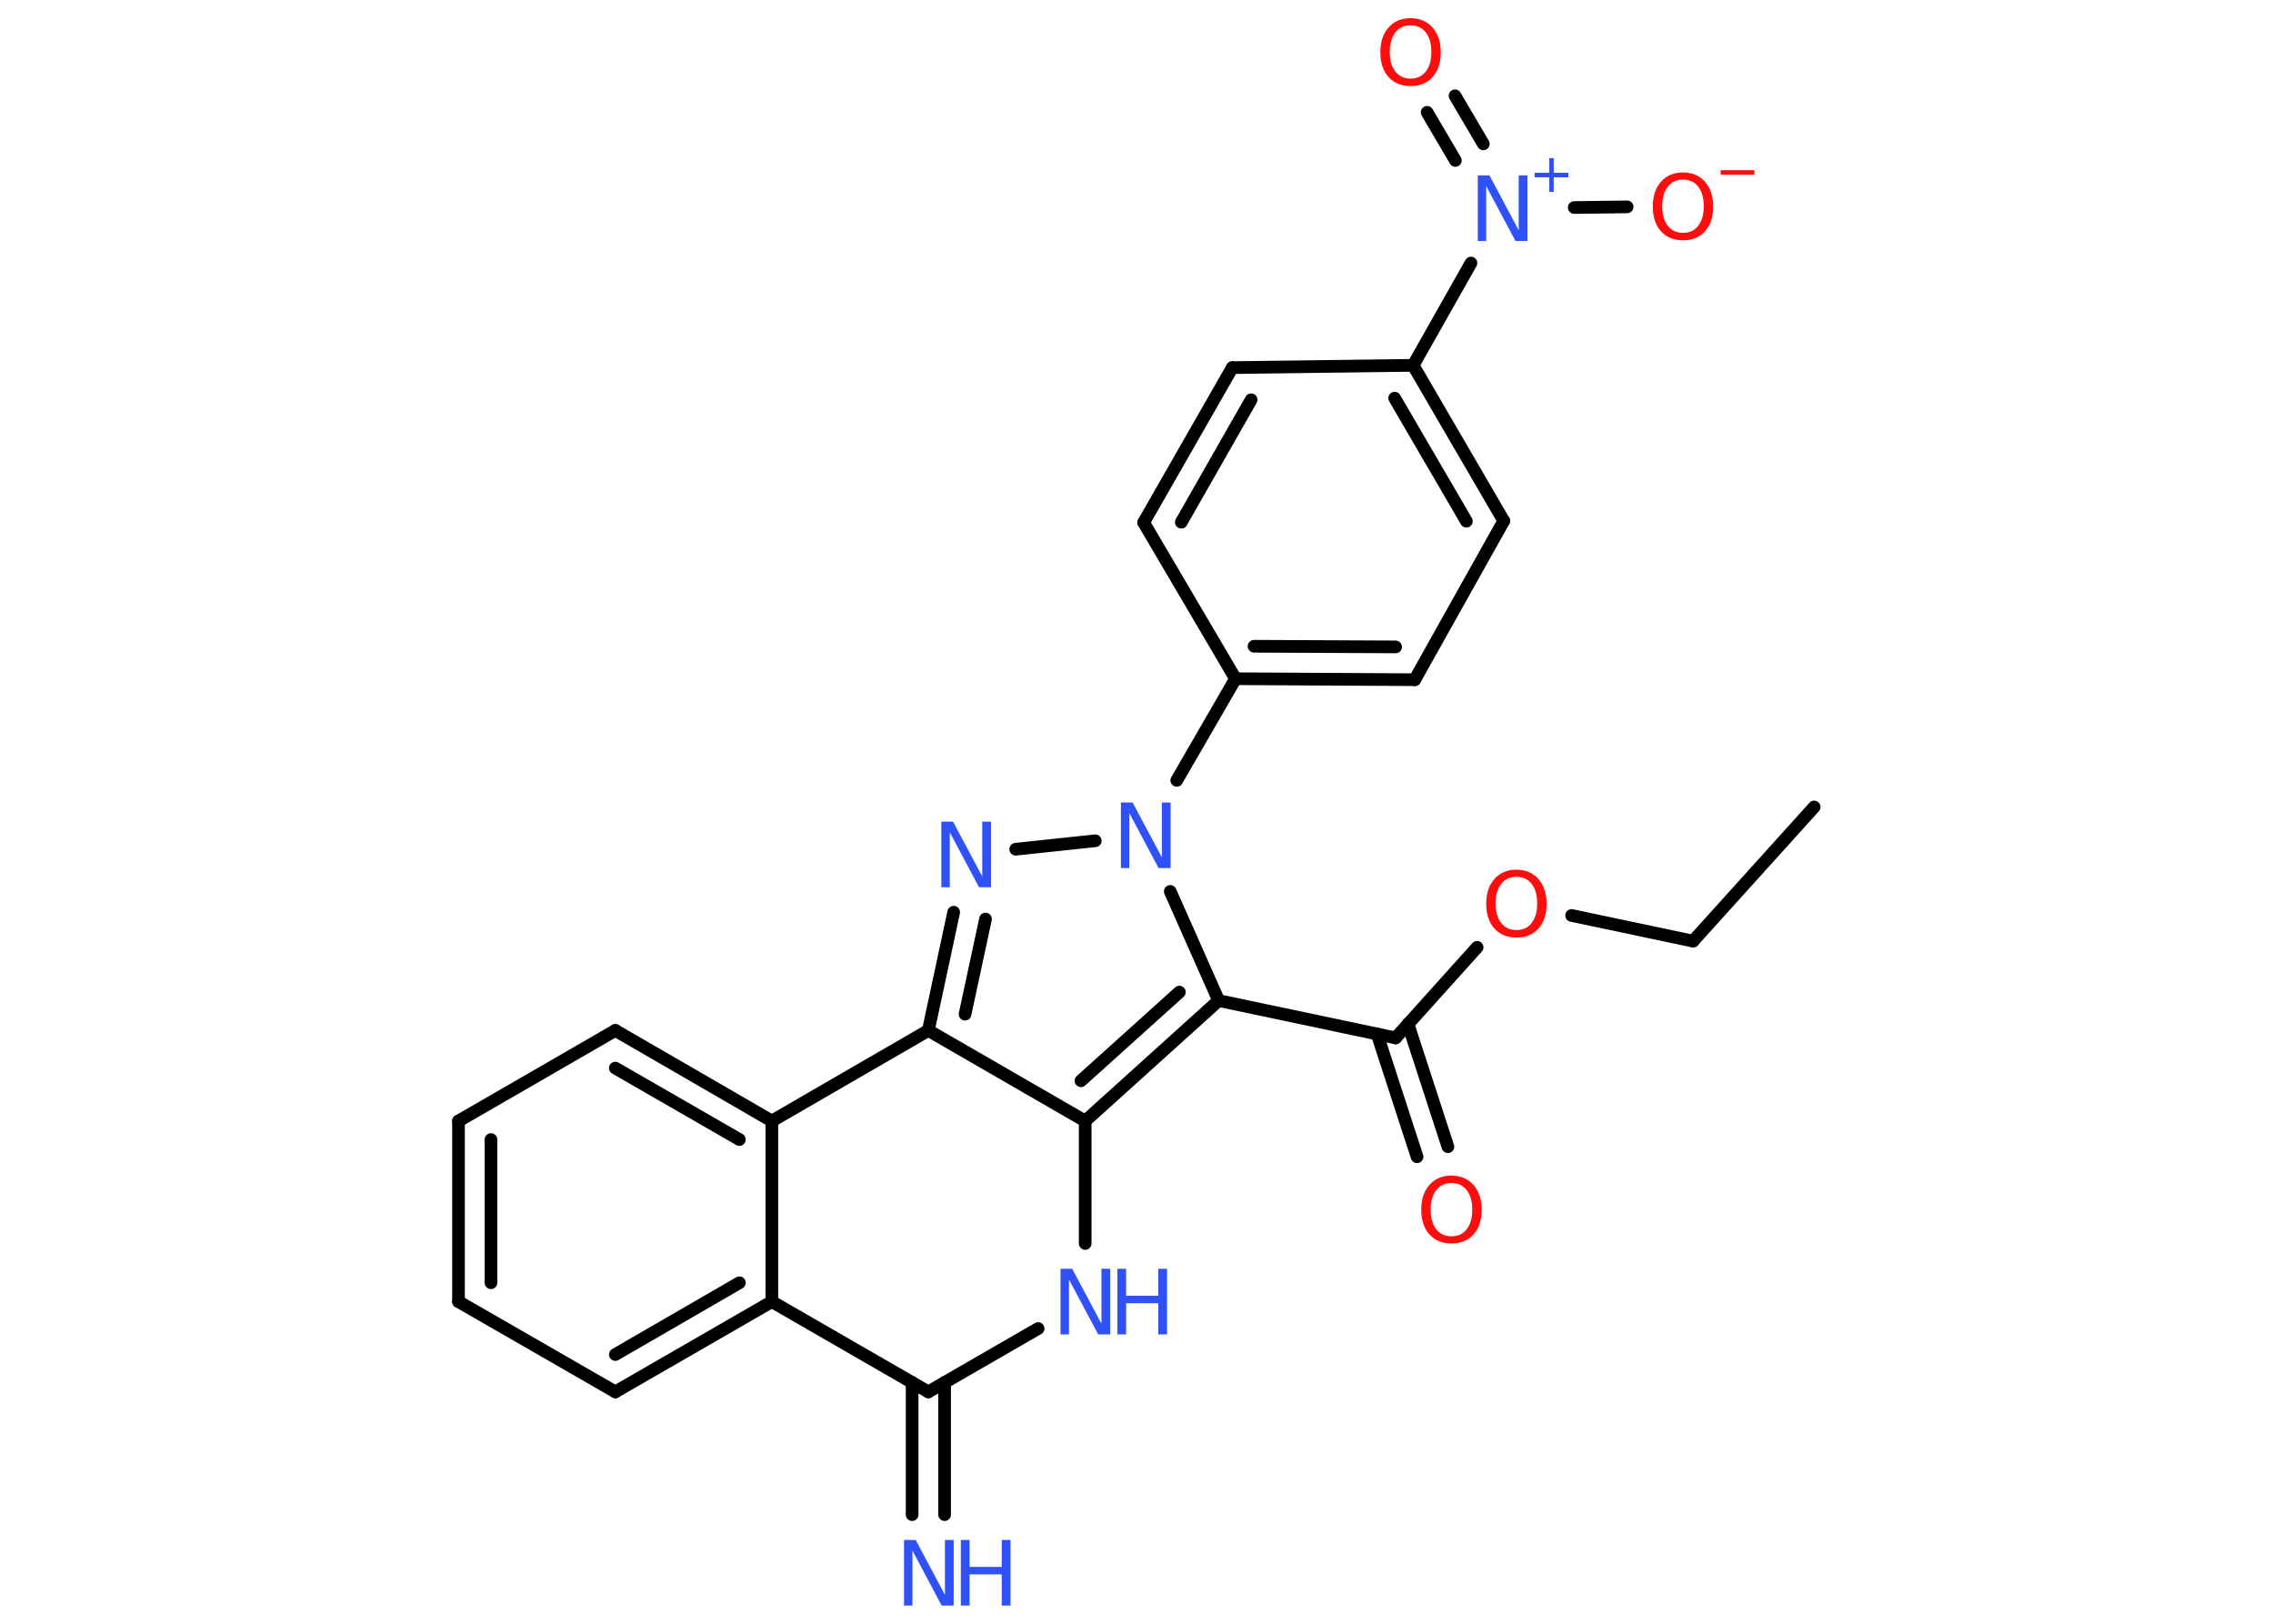 <?xml version='1.0' encoding='UTF-8'?>
<!DOCTYPE svg PUBLIC "-//W3C//DTD SVG 1.1//EN" "http://www.w3.org/Graphics/SVG/1.1/DTD/svg11.dtd">
<svg version='1.2' xmlns='http://www.w3.org/2000/svg' xmlns:xlink='http://www.w3.org/1999/xlink' width='70.0mm' height='50.0mm' viewBox='0 0 70.0 50.0'>
  <desc>Generated by the Chemistry Development Kit (http://github.com/cdk)</desc>
  <g stroke-linecap='round' stroke-linejoin='round' stroke='#000000' stroke-width='.39' fill='#3050F8'>
    <rect x='.0' y='.0' width='70.0' height='50.0' fill='#FFFFFF' stroke='none'/>
    <g id='mol1' class='mol'>
      <line id='mol1bnd1' class='bond' x1='55.87' y1='24.85' x2='52.14' y2='28.98'/>
      <line id='mol1bnd2' class='bond' x1='52.14' y1='28.98' x2='48.4' y2='28.19'/>
      <line id='mol1bnd3' class='bond' x1='45.49' y1='29.17' x2='42.98' y2='31.96'/>
      <g id='mol1bnd4' class='bond'>
        <line x1='43.36' y1='31.53' x2='44.59' y2='35.31'/>
        <line x1='42.41' y1='31.84' x2='43.64' y2='35.62'/>
      </g>
      <line id='mol1bnd5' class='bond' x1='42.98' y1='31.96' x2='37.53' y2='30.81'/>
      <g id='mol1bnd6' class='bond'>
        <line x1='33.42' y1='34.52' x2='37.53' y2='30.81'/>
        <line x1='33.29' y1='33.28' x2='36.32' y2='30.55'/>
      </g>
      <line id='mol1bnd7' class='bond' x1='33.42' y1='34.52' x2='33.42' y2='38.29'/>
      <line id='mol1bnd8' class='bond' x1='31.97' y1='40.91' x2='28.59' y2='42.86'/>
      <g id='mol1bnd9' class='bond'>
        <line x1='29.09' y1='42.57' x2='29.09' y2='46.64'/>
        <line x1='28.09' y1='42.57' x2='28.09' y2='46.64'/>
      </g>
      <line id='mol1bnd10' class='bond' x1='28.59' y1='42.86' x2='23.77' y2='40.08'/>
      <g id='mol1bnd11' class='bond'>
        <line x1='18.95' y1='42.86' x2='23.77' y2='40.08'/>
        <line x1='18.95' y1='41.71' x2='22.77' y2='39.5'/>
      </g>
      <line id='mol1bnd12' class='bond' x1='18.95' y1='42.86' x2='14.12' y2='40.08'/>
      <g id='mol1bnd13' class='bond'>
        <line x1='14.12' y1='34.52' x2='14.12' y2='40.08'/>
        <line x1='15.12' y1='35.09' x2='15.12' y2='39.5'/>
      </g>
      <line id='mol1bnd14' class='bond' x1='14.12' y1='34.52' x2='18.95' y2='31.73'/>
      <g id='mol1bnd15' class='bond'>
        <line x1='23.77' y1='34.52' x2='18.95' y2='31.73'/>
        <line x1='22.77' y1='35.09' x2='18.95' y2='32.89'/>
      </g>
      <line id='mol1bnd16' class='bond' x1='23.77' y1='40.08' x2='23.77' y2='34.52'/>
      <line id='mol1bnd17' class='bond' x1='23.77' y1='34.52' x2='28.59' y2='31.73'/>
      <line id='mol1bnd18' class='bond' x1='33.42' y1='34.52' x2='28.59' y2='31.73'/>
      <g id='mol1bnd19' class='bond'>
        <line x1='29.37' y1='28.09' x2='28.59' y2='31.73'/>
        <line x1='30.35' y1='28.3' x2='29.72' y2='31.23'/>
      </g>
      <line id='mol1bnd20' class='bond' x1='31.28' y1='26.15' x2='33.73' y2='25.89'/>
      <line id='mol1bnd21' class='bond' x1='37.53' y1='30.81' x2='36.04' y2='27.45'/>
      <line id='mol1bnd22' class='bond' x1='36.24' y1='24.03' x2='38.05' y2='20.9'/>
      <g id='mol1bnd23' class='bond'>
        <line x1='38.05' y1='20.9' x2='43.57' y2='20.93'/>
        <line x1='38.62' y1='19.9' x2='42.98' y2='19.92'/>
      </g>
      <line id='mol1bnd24' class='bond' x1='43.57' y1='20.93' x2='46.31' y2='16.04'/>
      <g id='mol1bnd25' class='bond'>
        <line x1='46.31' y1='16.04' x2='43.52' y2='11.25'/>
        <line x1='45.16' y1='16.05' x2='42.95' y2='12.26'/>
      </g>
      <line id='mol1bnd26' class='bond' x1='43.52' y1='11.25' x2='45.3' y2='8.1'/>
      <g id='mol1bnd27' class='bond'>
        <line x1='44.82' y1='4.94' x2='43.95' y2='3.46'/>
        <line x1='45.68' y1='4.43' x2='44.81' y2='2.95'/>
      </g>
      <line id='mol1bnd28' class='bond' x1='48.48' y1='6.39' x2='50.11' y2='6.37'/>
      <line id='mol1bnd29' class='bond' x1='43.52' y1='11.25' x2='37.95' y2='11.32'/>
      <g id='mol1bnd30' class='bond'>
        <line x1='37.95' y1='11.32' x2='35.22' y2='16.09'/>
        <line x1='38.53' y1='12.31' x2='36.38' y2='16.08'/>
      </g>
      <line id='mol1bnd31' class='bond' x1='38.05' y1='20.9' x2='35.22' y2='16.09'/>
      <path id='mol1atm3' class='atom' d='M46.7 27.0q-.3 .0 -.47 .22q-.17 .22 -.17 .6q.0 .38 .17 .6q.17 .22 .47 .22q.3 .0 .47 -.22q.17 -.22 .17 -.6q.0 -.38 -.17 -.6q-.17 -.22 -.47 -.22zM46.7 26.78q.42 .0 .68 .29q.25 .29 .25 .76q.0 .48 -.25 .76q-.25 .28 -.68 .28q-.43 .0 -.68 -.28q-.25 -.28 -.25 -.76q.0 -.48 .25 -.76q.25 -.29 .68 -.29z' stroke='none' fill='#FF0D0D'/>
      <path id='mol1atm5' class='atom' d='M44.7 36.43q-.3 .0 -.47 .22q-.17 .22 -.17 .6q.0 .38 .17 .6q.17 .22 .47 .22q.3 .0 .47 -.22q.17 -.22 .17 -.6q.0 -.38 -.17 -.6q-.17 -.22 -.47 -.22zM44.7 36.2q.42 .0 .68 .29q.25 .29 .25 .76q.0 .48 -.25 .76q-.25 .28 -.68 .28q-.43 .0 -.68 -.28q-.25 -.28 -.25 -.76q.0 -.48 .25 -.76q.25 -.29 .68 -.29z' stroke='none' fill='#FF0D0D'/>
      <g id='mol1atm8' class='atom'>
        <path d='M32.65 39.07h.37l.9 1.69v-1.69h.27v2.02h-.37l-.9 -1.69v1.69h-.26v-2.02z' stroke='none'/>
        <path d='M34.41 39.07h.27v.83h.99v-.83h.27v2.02h-.27v-.96h-.99v.96h-.27v-2.02z' stroke='none'/>
      </g>
      <g id='mol1atm10' class='atom'>
        <path d='M27.83 47.42h.37l.9 1.69v-1.69h.27v2.02h-.37l-.9 -1.69v1.69h-.26v-2.02z' stroke='none'/>
        <path d='M29.59 47.42h.27v.83h.99v-.83h.27v2.02h-.27v-.96h-.99v.96h-.27v-2.02z' stroke='none'/>
      </g>
      <path id='mol1atm18' class='atom' d='M28.98 25.3h.37l.9 1.69v-1.69h.27v2.02h-.37l-.9 -1.69v1.69h-.26v-2.02z' stroke='none'/>
      <path id='mol1atm19' class='atom' d='M34.51 24.71h.37l.9 1.69v-1.69h.27v2.02h-.37l-.9 -1.69v1.69h-.26v-2.02z' stroke='none'/>
      <g id='mol1atm24' class='atom'>
        <path d='M45.5 5.4h.37l.9 1.69v-1.69h.27v2.02h-.37l-.9 -1.69v1.69h-.26v-2.02z' stroke='none'/>
        <path d='M47.85 4.87v.45h.45v.14h-.45v.45h-.14v-.45h-.45v-.14h.45v-.45h.14z' stroke='none'/>
      </g>
      <path id='mol1atm25' class='atom' d='M43.44 .78q-.3 .0 -.47 .22q-.17 .22 -.17 .6q.0 .38 .17 .6q.17 .22 .47 .22q.3 .0 .47 -.22q.17 -.22 .17 -.6q.0 -.38 -.17 -.6q-.17 -.22 -.47 -.22zM43.44 .56q.42 .0 .68 .29q.25 .29 .25 .76q.0 .48 -.25 .76q-.25 .28 -.68 .28q-.43 .0 -.68 -.28q-.25 -.28 -.25 -.76q.0 -.48 .25 -.76q.25 -.29 .68 -.29z' stroke='none' fill='#FF0D0D'/>
      <g id='mol1atm26' class='atom'>
        <path d='M51.83 5.53q-.3 .0 -.47 .22q-.17 .22 -.17 .6q.0 .38 .17 .6q.17 .22 .47 .22q.3 .0 .47 -.22q.17 -.22 .17 -.6q.0 -.38 -.17 -.6q-.17 -.22 -.47 -.22zM51.83 5.31q.42 .0 .68 .29q.25 .29 .25 .76q.0 .48 -.25 .76q-.25 .28 -.68 .28q-.43 .0 -.68 -.28q-.25 -.28 -.25 -.76q.0 -.48 .25 -.76q.25 -.29 .68 -.29z' stroke='none' fill='#FF0D0D'/>
        <path d='M52.99 5.24h1.04v.14h-1.04v-.14z' stroke='none' fill='#FF0D0D'/>
      </g>
    </g>
  </g>
</svg>
